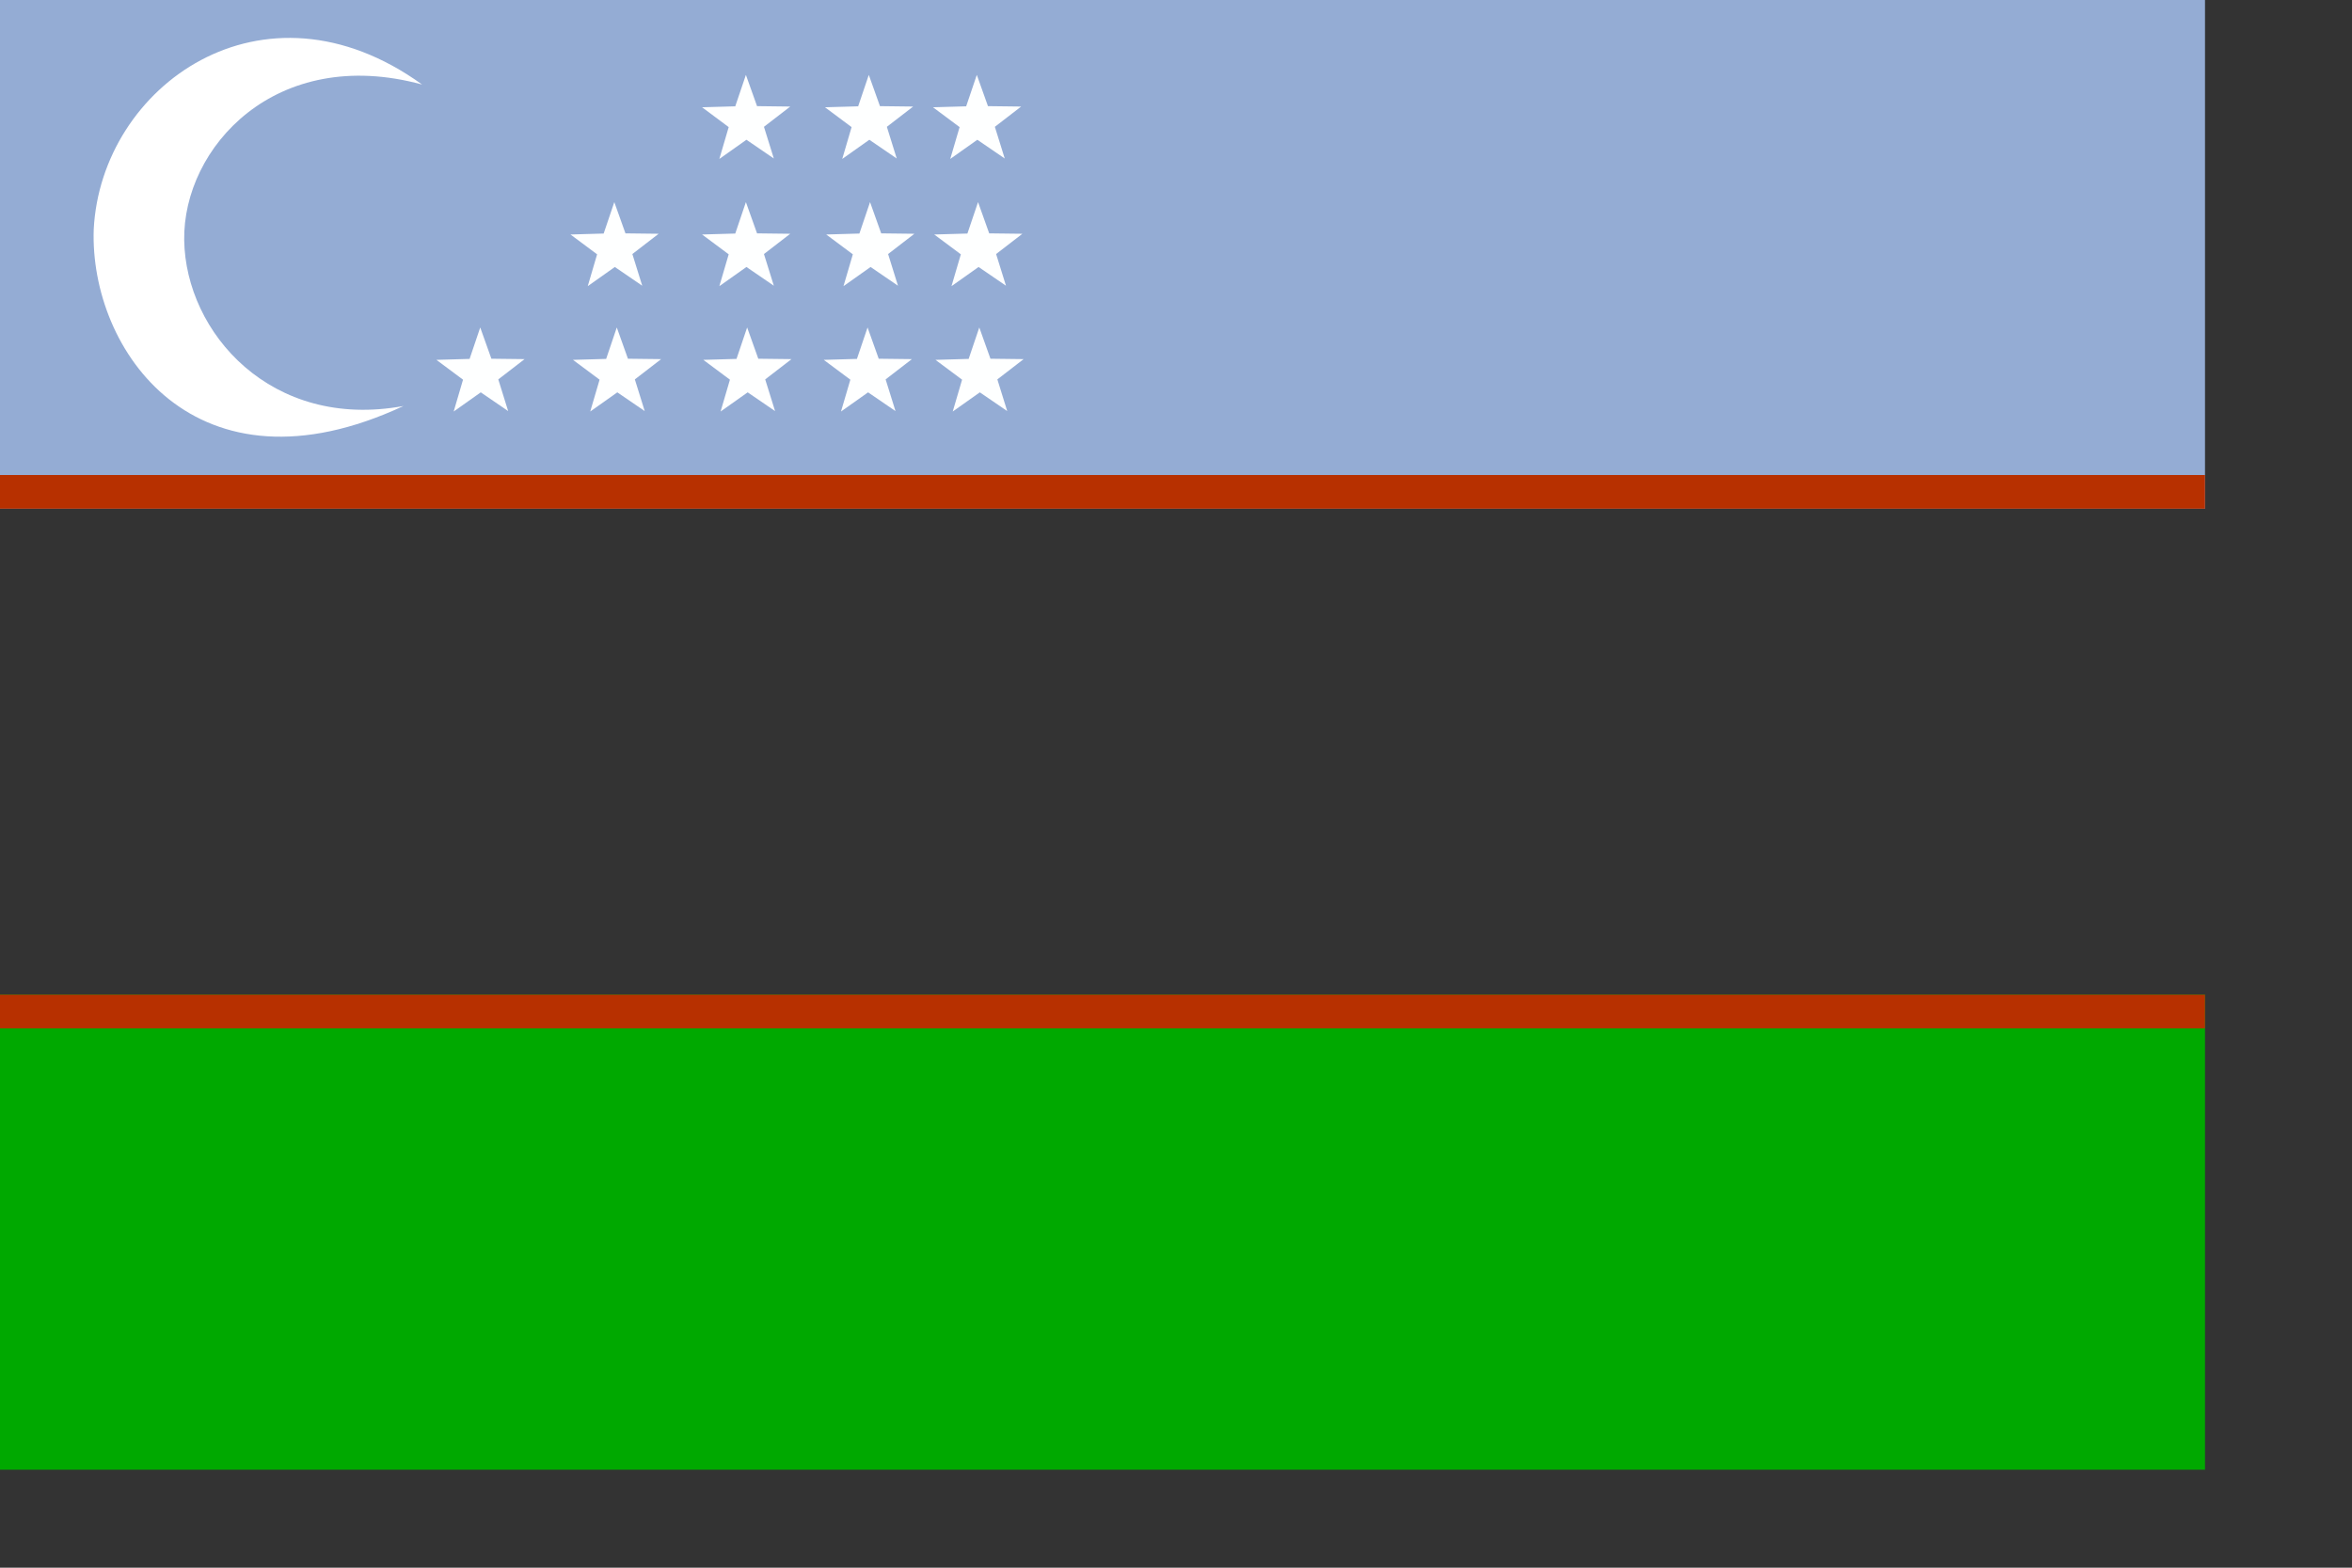 <?xml version="1.0" encoding="UTF-8" standalone="no"?>
<!-- Created with Sodipodi ("http://www.sodipodi.com/") -->

<svg
   xmlns:dc="http://purl.org/dc/elements/1.1/"
   xmlns:cc="http://creativecommons.org/ns#"
   xmlns:rdf="http://www.w3.org/1999/02/22-rdf-syntax-ns#"
   xmlns:svg="http://www.w3.org/2000/svg"
   xmlns="http://www.w3.org/2000/svg"
   xmlns:sodipodi="http://sodipodi.sourceforge.net/DTD/sodipodi-0.dtd"
   xmlns:inkscape="http://www.inkscape.org/namespaces/inkscape"
   id="svg548"
   sodipodi:version="0.33pre"
   width="210mm"
   height="140mm"
   sodipodi:docname="uzbekistan32.svg"
   version="1.1"
   inkscape:version="0.48.0 r9654">
  <rect width="100%" height="100%" fill="#333333" stroke="none"/>
  <defs
     id="defs550" />
  <sodipodi:namedview
     id="base"
     showgrid="true"
     snaptoguides="false"
     snaptogrid="false" />
  <rect
     style="font-size:12;fill:#94acd4;fill-rule:evenodd;stroke-width:1pt;fill-opacity:1;"
     id="rect558"
     width="744.094"
     height="171.703"
     x="0"
     y="-0" />
  <rect
     style="font-size:12;fill:#b73000;fill-rule:evenodd;stroke-width:1pt;fill-opacity:1;"
     id="rect555"
     width="744.094"
     height="11.374"
     x="0"
     y="160.329" />
  <rect
     style="font-size:12;fill:#00a900;fill-rule:evenodd;stroke-width:1pt;fill-opacity:1;"
     id="rect557"
     width="744.094"
     height="160.329"
     x="0"
     y="335.734" />
  <rect
     style="font-size:12;fill:#b73000;fill-rule:evenodd;stroke-width:1pt;fill-opacity:1;"
     id="rect556"
     width="744.094"
     height="11.374"
     x="0"
     y="335.734" />
  <polygon
     sodipodi:type="star"
     style="font-size:12;fill:#feffff;fill-rule:evenodd;stroke-width:1pt;fill-opacity:1;"
     id="polygon561"
     sodipodi:sides="5"
     sodipodi:cx="195.512634"
     sodipodi:cy="115.109581"
     sodipodi:r1="16.9448261"
     sodipodi:r2="6.77793074"
     sodipodi:arg1="0.93428808"
     sodipodi:arg2="1.56260657"
     points="205.584,128.736 195.568,121.887 185.665,128.899 189.084,117.257 179.355,110.006 191.484,109.659 195.374,98.165 199.452,109.594 211.585,109.742 201.976,117.151 205.584,128.736 "
     transform="matrix(0.923,0,0,0.923,71.38,-65.329)" />
  <polygon
     sodipodi:type="star"
     style="font-size:12;fill:#feffff;fill-rule:evenodd;stroke-width:1pt;fill-opacity:1;"
     id="polygon562"
     sodipodi:sides="5"
     sodipodi:cx="195.512634"
     sodipodi:cy="115.109581"
     sodipodi:r1="16.9448261"
     sodipodi:r2="6.77793074"
     sodipodi:arg1="0.93428808"
     sodipodi:arg2="1.56260657"
     points="205.584,128.736 195.568,121.887 185.665,128.899 189.084,117.257 179.355,110.006 191.484,109.659 195.374,98.165 199.452,109.594 211.585,109.742 201.976,117.151 205.584,128.736 "
     transform="matrix(0.923,0,0,0.923,27.81,19.924)" />
  <polygon
     sodipodi:type="star"
     style="font-size:12;fill:#feffff;fill-rule:evenodd;stroke-width:1pt;fill-opacity:1;"
     id="polygon563"
     sodipodi:sides="5"
     sodipodi:cx="195.512634"
     sodipodi:cy="115.109581"
     sodipodi:r1="16.9448261"
     sodipodi:r2="6.77793074"
     sodipodi:arg1="0.93428808"
     sodipodi:arg2="1.56260657"
     points="205.584,128.736 195.568,121.887 185.665,128.899 189.084,117.257 179.355,110.006 191.484,109.659 195.374,98.165 199.452,109.594 211.585,109.742 201.976,117.151 205.584,128.736 "
     transform="matrix(0.923,0,0,0.923,71.798,19.924)" />
  <polygon
     sodipodi:type="star"
     style="font-size:12;fill:#feffff;fill-rule:evenodd;stroke-width:1pt;fill-opacity:1;"
     id="polygon564"
     sodipodi:sides="5"
     sodipodi:cx="195.512634"
     sodipodi:cy="115.109581"
     sodipodi:r1="16.9448261"
     sodipodi:r2="6.77793074"
     sodipodi:arg1="0.93428808"
     sodipodi:arg2="1.56260657"
     points="205.584,128.736 195.568,121.887 185.665,128.899 189.084,117.257 179.355,110.006 191.484,109.659 195.374,98.165 199.452,109.594 211.585,109.742 201.976,117.151 205.584,128.736 "
     transform="matrix(0.923,0,0,0.923,112.435,19.924)" />
  <polygon
     sodipodi:type="star"
     style="font-size:12;fill:#feffff;fill-rule:evenodd;stroke-width:1pt;fill-opacity:1;"
     id="polygon565"
     sodipodi:sides="5"
     sodipodi:cx="195.512634"
     sodipodi:cy="115.109581"
     sodipodi:r1="16.9448261"
     sodipodi:r2="6.77793074"
     sodipodi:arg1="0.93428808"
     sodipodi:arg2="1.56260657"
     points="205.584,128.736 195.568,121.887 185.665,128.899 189.084,117.257 179.355,110.006 191.484,109.659 195.374,98.165 199.452,109.594 211.585,109.742 201.976,117.151 205.584,128.736 "
     transform="matrix(0.923,0,0,0.923,150.139,19.924)" />
  <polygon
     sodipodi:type="star"
     style="font-size:12;fill:#feffff;fill-rule:evenodd;stroke-width:1pt;fill-opacity:1;"
     id="polygon566"
     sodipodi:sides="5"
     sodipodi:cx="195.512634"
     sodipodi:cy="115.109581"
     sodipodi:r1="16.9448261"
     sodipodi:r2="6.77793074"
     sodipodi:arg1="0.93428808"
     sodipodi:arg2="1.56260657"
     points="205.584,128.736 195.568,121.887 185.665,128.899 189.084,117.257 179.355,110.006 191.484,109.659 195.374,98.165 199.452,109.594 211.585,109.742 201.976,117.151 205.584,128.736 "
     transform="matrix(0.923,0,0,0.923,-18.272,19.924)" />
  <polygon
     sodipodi:type="star"
     style="font-size:12;fill:#feffff;fill-rule:evenodd;stroke-width:1pt;fill-opacity:1;"
     id="polygon567"
     sodipodi:sides="5"
     sodipodi:cx="195.512634"
     sodipodi:cy="115.109581"
     sodipodi:r1="16.9448261"
     sodipodi:r2="6.77793074"
     sodipodi:arg1="0.93428808"
     sodipodi:arg2="1.56260657"
     points="205.584,128.736 195.568,121.887 185.665,128.899 189.084,117.257 179.355,110.006 191.484,109.659 195.374,98.165 199.452,109.594 211.585,109.742 201.976,117.151 205.584,128.736 "
     transform="matrix(0.923,0,0,0.923,26.972,-22.388)" />
  <polygon
     sodipodi:type="star"
     style="font-size:12;fill:#feffff;fill-rule:evenodd;stroke-width:1pt;fill-opacity:1;"
     id="polygon568"
     sodipodi:sides="5"
     sodipodi:cx="195.512634"
     sodipodi:cy="115.109581"
     sodipodi:r1="16.9448261"
     sodipodi:r2="6.77793074"
     sodipodi:arg1="0.93428808"
     sodipodi:arg2="1.56260657"
     points="205.584,128.736 195.568,121.887 185.665,128.899 189.084,117.257 179.355,110.006 191.484,109.659 195.374,98.165 199.452,109.594 211.585,109.742 201.976,117.151 205.584,128.736 "
     transform="matrix(0.923,0,0,0.923,71.38,-22.388)" />
  <polygon
     sodipodi:type="star"
     style="font-size:12;fill:#feffff;fill-rule:evenodd;stroke-width:1pt;fill-opacity:1;"
     id="polygon569"
     sodipodi:sides="5"
     sodipodi:cx="195.512634"
     sodipodi:cy="115.109581"
     sodipodi:r1="16.9448261"
     sodipodi:r2="6.77793074"
     sodipodi:arg1="0.93428808"
     sodipodi:arg2="1.56260657"
     points="205.584,128.736 195.568,121.887 185.665,128.899 189.084,117.257 179.355,110.006 191.484,109.659 195.374,98.165 199.452,109.594 211.585,109.742 201.976,117.151 205.584,128.736 "
     transform="matrix(0.923,0,0,0.923,113.273,-22.388)" />
  <polygon
     sodipodi:type="star"
     style="font-size:12;fill:#feffff;fill-rule:evenodd;stroke-width:1pt;fill-opacity:1;"
     id="polygon570"
     sodipodi:sides="5"
     sodipodi:cx="195.512634"
     sodipodi:cy="115.109581"
     sodipodi:r1="16.9448261"
     sodipodi:r2="6.77793074"
     sodipodi:arg1="0.93428808"
     sodipodi:arg2="1.56260657"
     points="205.584,128.736 195.568,121.887 185.665,128.899 189.084,117.257 179.355,110.006 191.484,109.659 195.374,98.165 199.452,109.594 211.585,109.742 201.976,117.151 205.584,128.736 "
     transform="matrix(0.923,0,0,0.923,149.72,-22.388)" />
  <polygon
     sodipodi:type="star"
     style="font-size:12;fill:#feffff;fill-rule:evenodd;stroke-width:1pt;fill-opacity:1;"
     id="polygon571"
     sodipodi:sides="5"
     sodipodi:cx="195.512634"
     sodipodi:cy="115.109581"
     sodipodi:r1="16.9448261"
     sodipodi:r2="6.77793074"
     sodipodi:arg1="0.93428808"
     sodipodi:arg2="1.56260657"
     points="205.584,128.736 195.568,121.887 185.665,128.899 189.084,117.257 179.355,110.006 191.484,109.659 195.374,98.165 199.452,109.594 211.585,109.742 201.976,117.151 205.584,128.736 "
     transform="matrix(0.923,0,0,0.923,149.301,-65.329)" />
  <polygon
     sodipodi:type="star"
     style="font-size:12;fill:#feffff;fill-rule:evenodd;stroke-width:1pt;fill-opacity:1;"
     id="polygon572"
     sodipodi:sides="5"
     sodipodi:cx="195.512634"
     sodipodi:cy="115.109581"
     sodipodi:r1="16.9448261"
     sodipodi:r2="6.77793074"
     sodipodi:arg1="0.93428808"
     sodipodi:arg2="1.56260657"
     points="205.584,128.736 195.568,121.887 185.665,128.899 189.084,117.257 179.355,110.006 191.484,109.659 195.374,98.165 199.452,109.594 211.585,109.742 201.976,117.151 205.584,128.736 "
     transform="matrix(0.923,0,0,0.923,112.854,-65.329)" />
  <path
     style="fill:#ffffff;fill-rule:evenodd;stroke:none;stroke-opacity:1;stroke-width:1pt;stroke-linejoin:miter;stroke-linecap:butt;fill-opacity:1;"
     d="M 142.438 28.532 C 93.004 15.056 61.688 49.863 62.16 81.056 C 62.631 112.249 91.537 145.275 136.154 137.036 C 66.052 169.713 30.2 118.252 31.63 77.39 C 34.092 29.096 88.675 -10.289 142.438 28.532 z "
     id="path575"
     sodipodi:nodetypes="csccc" />
</svg>
